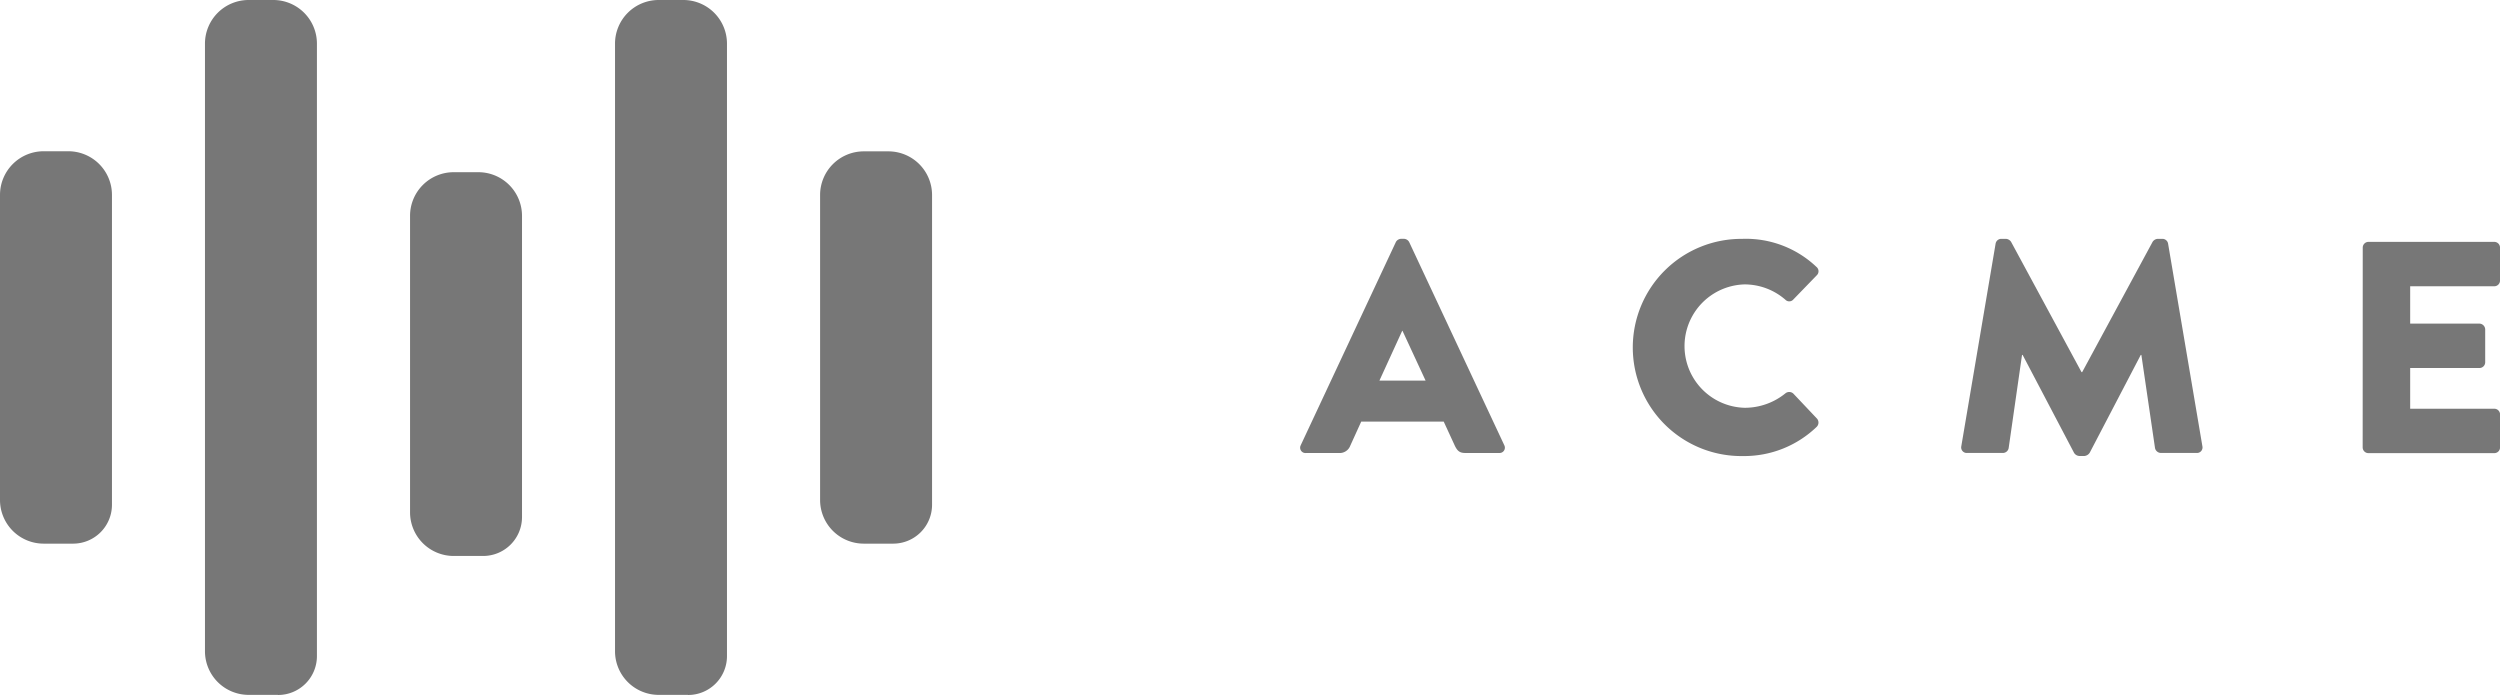 <svg xmlns="http://www.w3.org/2000/svg" width="113.834" height="31.64" viewBox="0 0 113.834 31.64"><defs><style>.a{fill:#777;fill-rule:evenodd;}</style></defs><g transform="translate(0 0)"><path class="a" d="M3.581,27.2H2.252A1.988,1.988,0,0,1,.258,25.218v-13.9A1.988,1.988,0,0,1,2.252,9.333h1.11a1.988,1.988,0,0,1,1.994,1.981V25.435A1.77,1.77,0,0,1,3.581,27.2" transform="translate(-0.258 -2.446)"/><path class="a" d="M41.532,31.64H40.2a1.988,1.988,0,0,1-1.994-1.981V1.981A1.988,1.988,0,0,1,40.2,0h1.11a1.988,1.988,0,0,1,1.994,1.981v27.9a1.77,1.77,0,0,1-1.776,1.764" transform="translate(-10.202 0)"/><path class="a" d="M16.231,31.64H14.9a1.988,1.988,0,0,1-1.994-1.981V1.981A1.988,1.988,0,0,1,14.9,0h1.11a1.988,1.988,0,0,1,1.994,1.981v27.9a1.77,1.77,0,0,1-1.776,1.764" transform="translate(-3.573 0)"/><path class="a" d="M54.182,27.2H52.853a1.988,1.988,0,0,1-1.994-1.981v-13.9a1.988,1.988,0,0,1,1.994-1.981h1.11a1.988,1.988,0,0,1,1.994,1.981V25.435A1.77,1.77,0,0,1,54.182,27.2" transform="translate(-13.517 -2.446)"/><path class="a" d="M28.881,28.1H27.552a1.988,1.988,0,0,1-1.994-1.981V12.607a1.987,1.987,0,0,1,1.994-1.981h1.11a1.987,1.987,0,0,1,1.994,1.981V26.334A1.77,1.77,0,0,1,28.881,28.1" transform="translate(-6.887 -2.785)"/><path class="a" d="M86.19,21.192l-1.051-2.266h-.014l-1.037,2.266Zm-5.683,2.939,4.328-9.244a.282.282,0,0,1,.235-.151h.139a.281.281,0,0,1,.235.151l4.328,9.244a.243.243,0,0,1-.235.357H88c-.249,0-.36-.082-.484-.343l-.5-1.085H83.259l-.5,1.1a.515.515,0,0,1-.5.33H80.742a.243.243,0,0,1-.235-.357Z" transform="translate(-21.278 -3.862)"/><path class="a" d="M106.025,14.737a4.662,4.662,0,0,1,3.347,1.278.254.254,0,0,1,.013.384l-1.078,1.113a.243.243,0,0,1-.346,0,2.835,2.835,0,0,0-1.867-.7,2.81,2.81,0,0,0,.014,5.618,2.936,2.936,0,0,0,1.853-.659.275.275,0,0,1,.36.014l1.078,1.14a.274.274,0,0,1-.014.371,4.763,4.763,0,0,1-3.36,1.332,4.945,4.945,0,1,1,0-9.889" transform="translate(-26.663 -3.862)"/><path class="a" d="M122.831,14.957a.263.263,0,0,1,.249-.22h.221a.306.306,0,0,1,.235.137l3.208,5.934h.028l3.208-5.934a.3.3,0,0,1,.235-.137h.221a.263.263,0,0,1,.249.22l1.563,9.23a.252.252,0,0,1-.263.3h-1.632a.28.28,0,0,1-.263-.22l-.622-4.244h-.027l-2.323,4.45a.323.323,0,0,1-.235.151h-.249a.3.3,0,0,1-.235-.151l-2.337-4.45h-.028l-.609,4.244a.268.268,0,0,1-.263.22h-1.632a.252.252,0,0,1-.262-.3Z" transform="translate(-31.964 -3.862)"/><path class="a" d="M146.04,15.184a.262.262,0,0,1,.263-.261h5.725a.262.262,0,0,1,.263.261v1.5a.262.262,0,0,1-.263.261H148.2v1.7h3.153a.271.271,0,0,1,.263.261v1.5a.262.262,0,0,1-.263.261H148.2v1.854h3.83a.262.262,0,0,1,.263.261v1.5a.262.262,0,0,1-.263.261H146.3a.262.262,0,0,1-.263-.261Z" transform="translate(-38.456 -3.91)"/></g></svg>